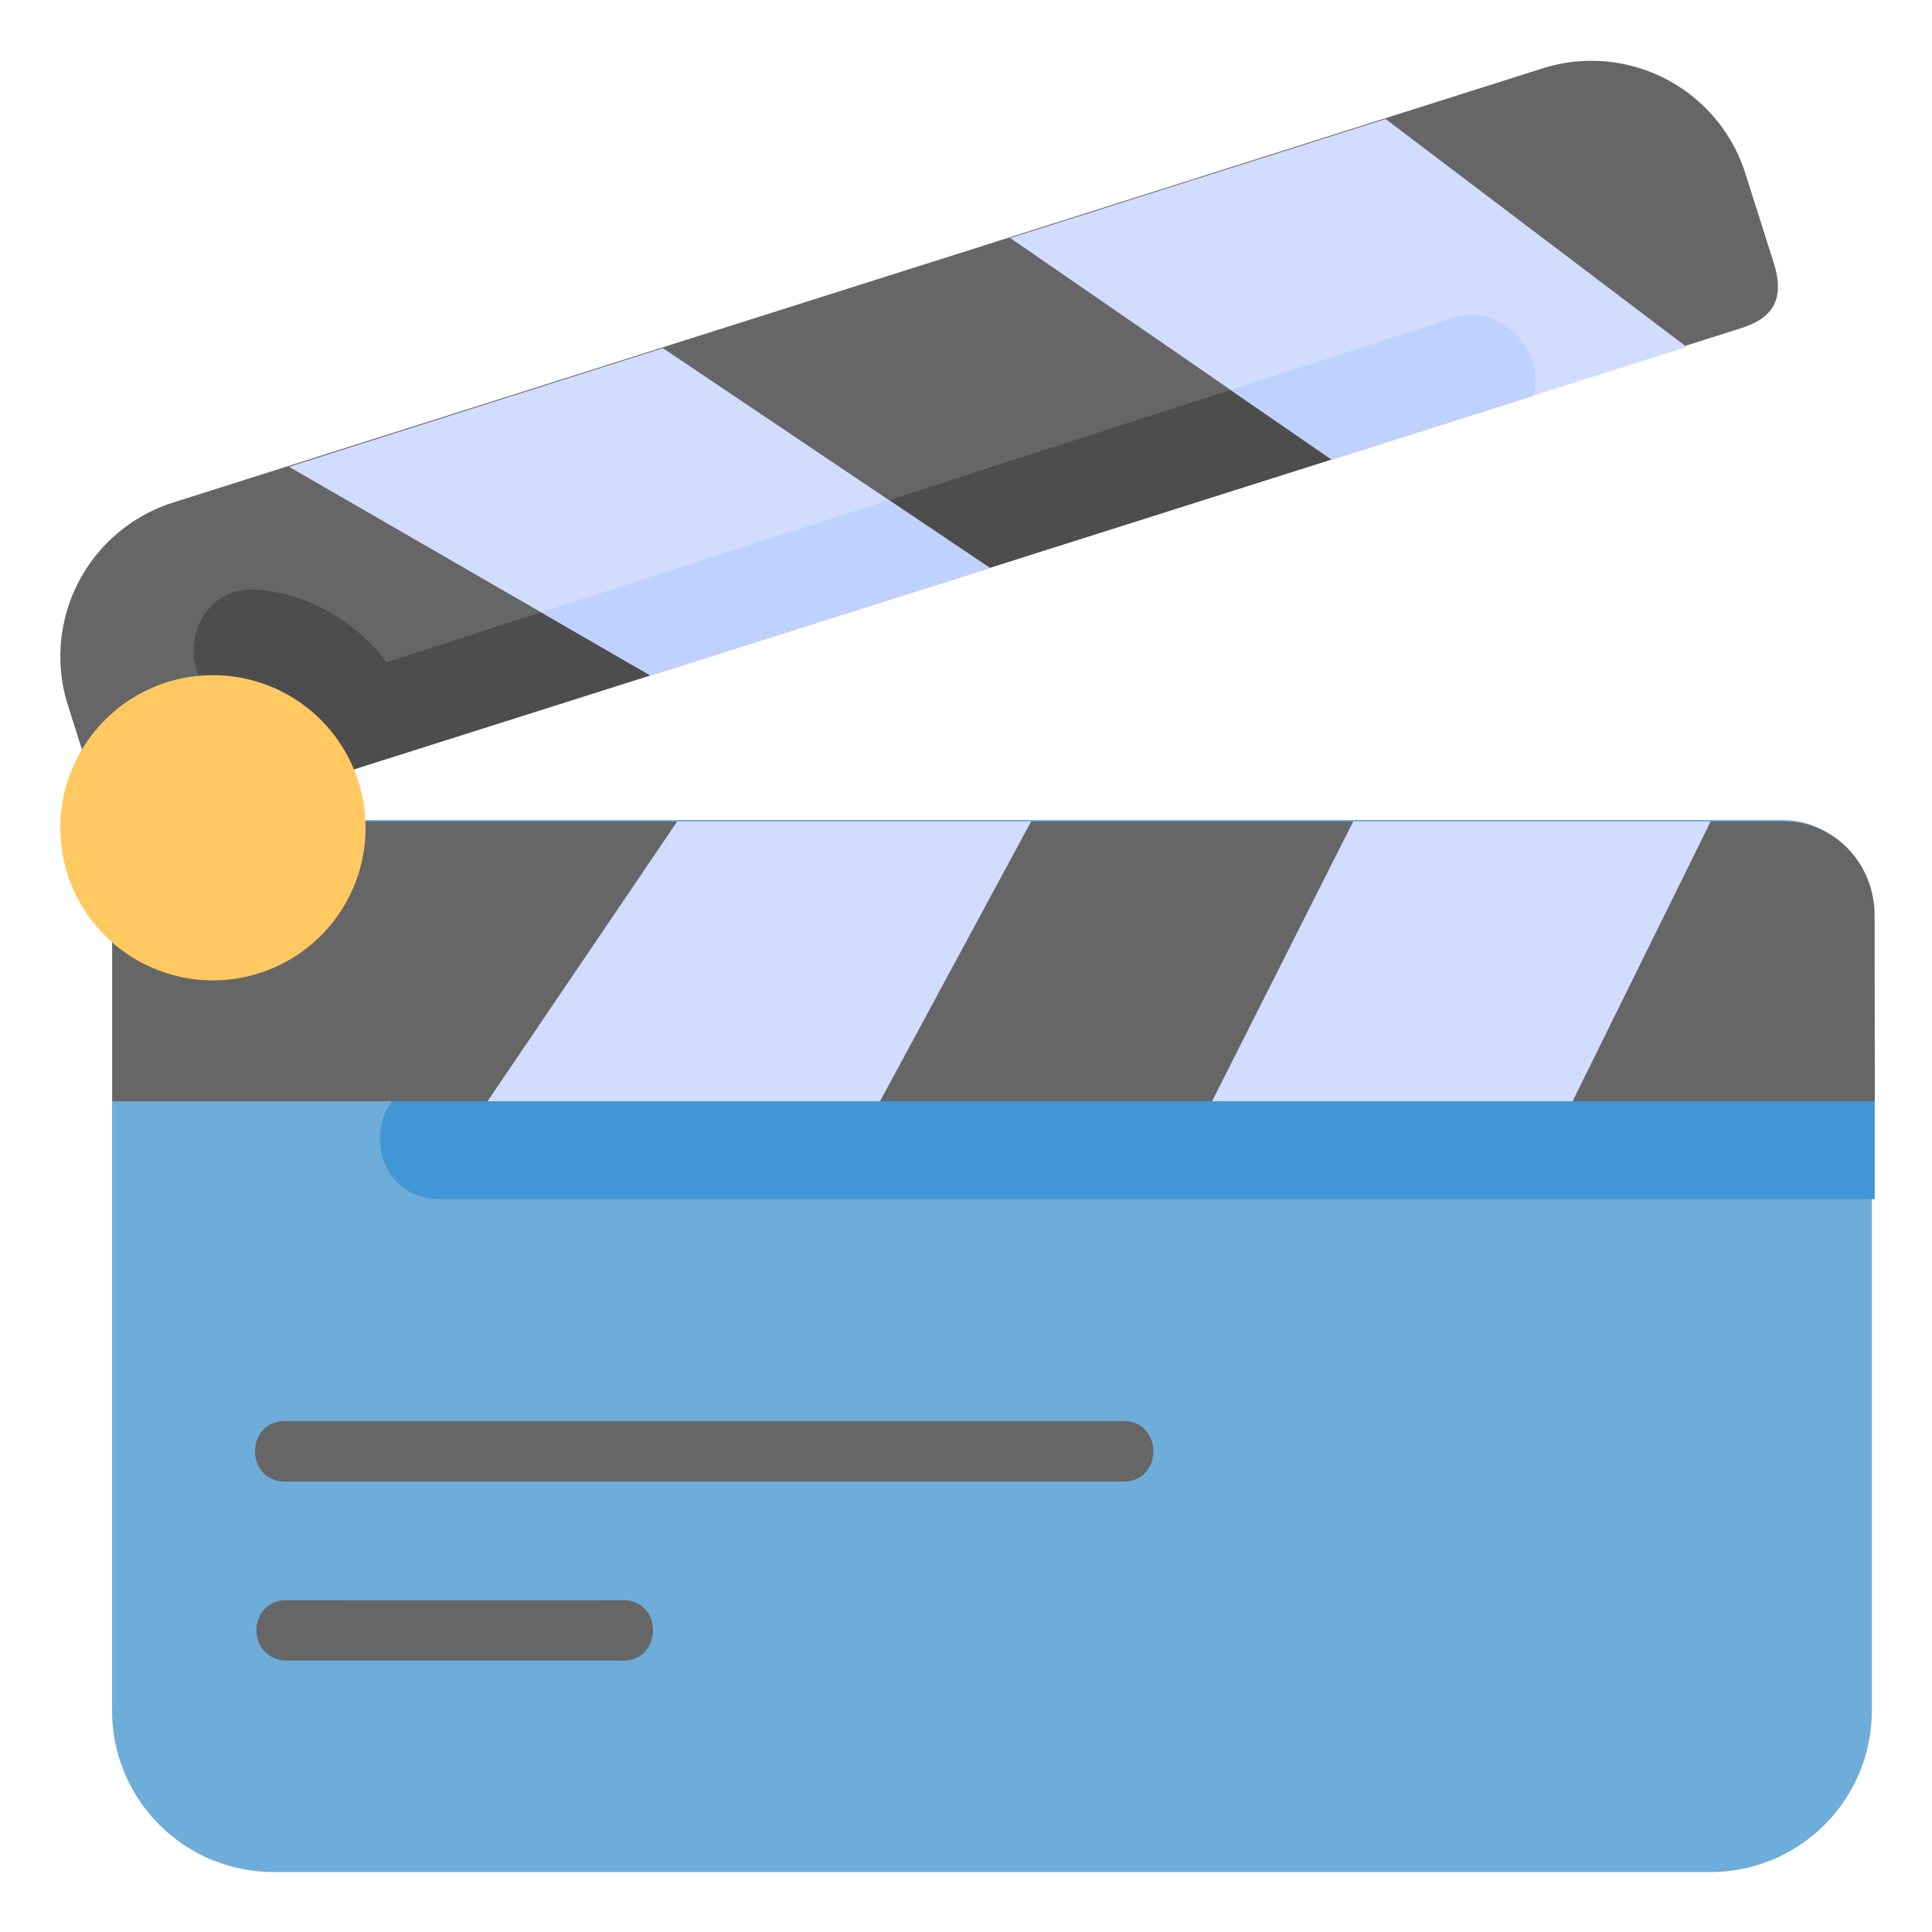 <svg xmlns="http://www.w3.org/2000/svg" version="1.1" xmlns:xlink="http://www.w3.org/1999/xlink" width="512" height="512" x="0" y="0" viewBox="0 0 16.933 16.933" style="enable-background:new 0 0 512 512" xml:space="preserve" class=""><g><path fill="#666666" d="m1.685 7.18 13.579-4.305c.212-.07.394-.195.287-.555l-.253-.797A1.415 1.415 0 0 0 13.518.6L1.519 4.404a1.415 1.415 0 0 0-.923 1.78l.232.732c.097.287.305.44.857.265z" opacity="1" data-original="#666666" class=""></path><path fill="#4d4d4d" d="M12.772 2.776 3.388 5.804a1.6 1.6 0 0 0-1.103-.634c-.703-.076-.817.979-.114 1.054.46.11.622.403.732.583l10.537-3.34c.11-.43-.323-.794-.668-.691z" opacity="1" data-original="#4d4d4d" class=""></path><path fill="#6eacda" d="M.982 7.976v7.014c0 .786.633 1.418 1.419 1.418h12.586c.786 0 1.419-.632 1.419-1.418V8.01c0-.41-.318-.823-.784-.823H1.772c-.402 0-.79.2-.79.788z" opacity="1" data-original="#55a1ff" class=""></path><path fill="#4196d6" d="M3.861 9.45c-.707 0-.707 1.06 0 1.06h12.57V9.45z" opacity="1" data-original="#488bff" class=""></path><path fill="#666666" d="m16.432 9.652-.002-1.628c0-.462-.359-.824-.784-.824H1.774c-.525 0-.79.316-.79.79v1.662z" opacity="1" data-original="#666666" class=""></path><path fill="#ffc861" d="M3.204 7.255a1.337 1.337 0 1 1-2.675 0 1.337 1.337 0 0 1 2.675 0z" opacity="1" data-original="#ffc861" class=""></path><path fill="#d1dcff" d="M5.935 7.2 4.273 9.652h3.44L9.037 7.2zM5.81 3.051l-3.277 1.04L5.7 5.92l2.974-.943zM11.86 7.2l-1.237 2.452h3.16l1.21-2.452zM12.144 1.043l-3.29 1.043 2.816 1.941 3.113-.986z" opacity="1" data-original="#d1dcff" class=""></path><path fill="#bfd2ff" d="m7.791 4.383-3.048.983.958.554 2.974-.943zM12.772 2.776l-1.988.641.886.61 1.77-.56c.11-.396-.294-.8-.668-.691z" opacity="1" data-original="#bfd2ff"></path><path fill="#666666" d="M2.506 12.455c-.361-.008-.361.538 0 .53h7.332c.361.008.361-.538 0-.53zm2.958 1.57c-.991.002-1.993 0-2.984 0-.325.041-.302.52.026.529h2.929c.364.032.394-.521.029-.53z" opacity="1" data-original="#666666" class=""></path></g></svg>